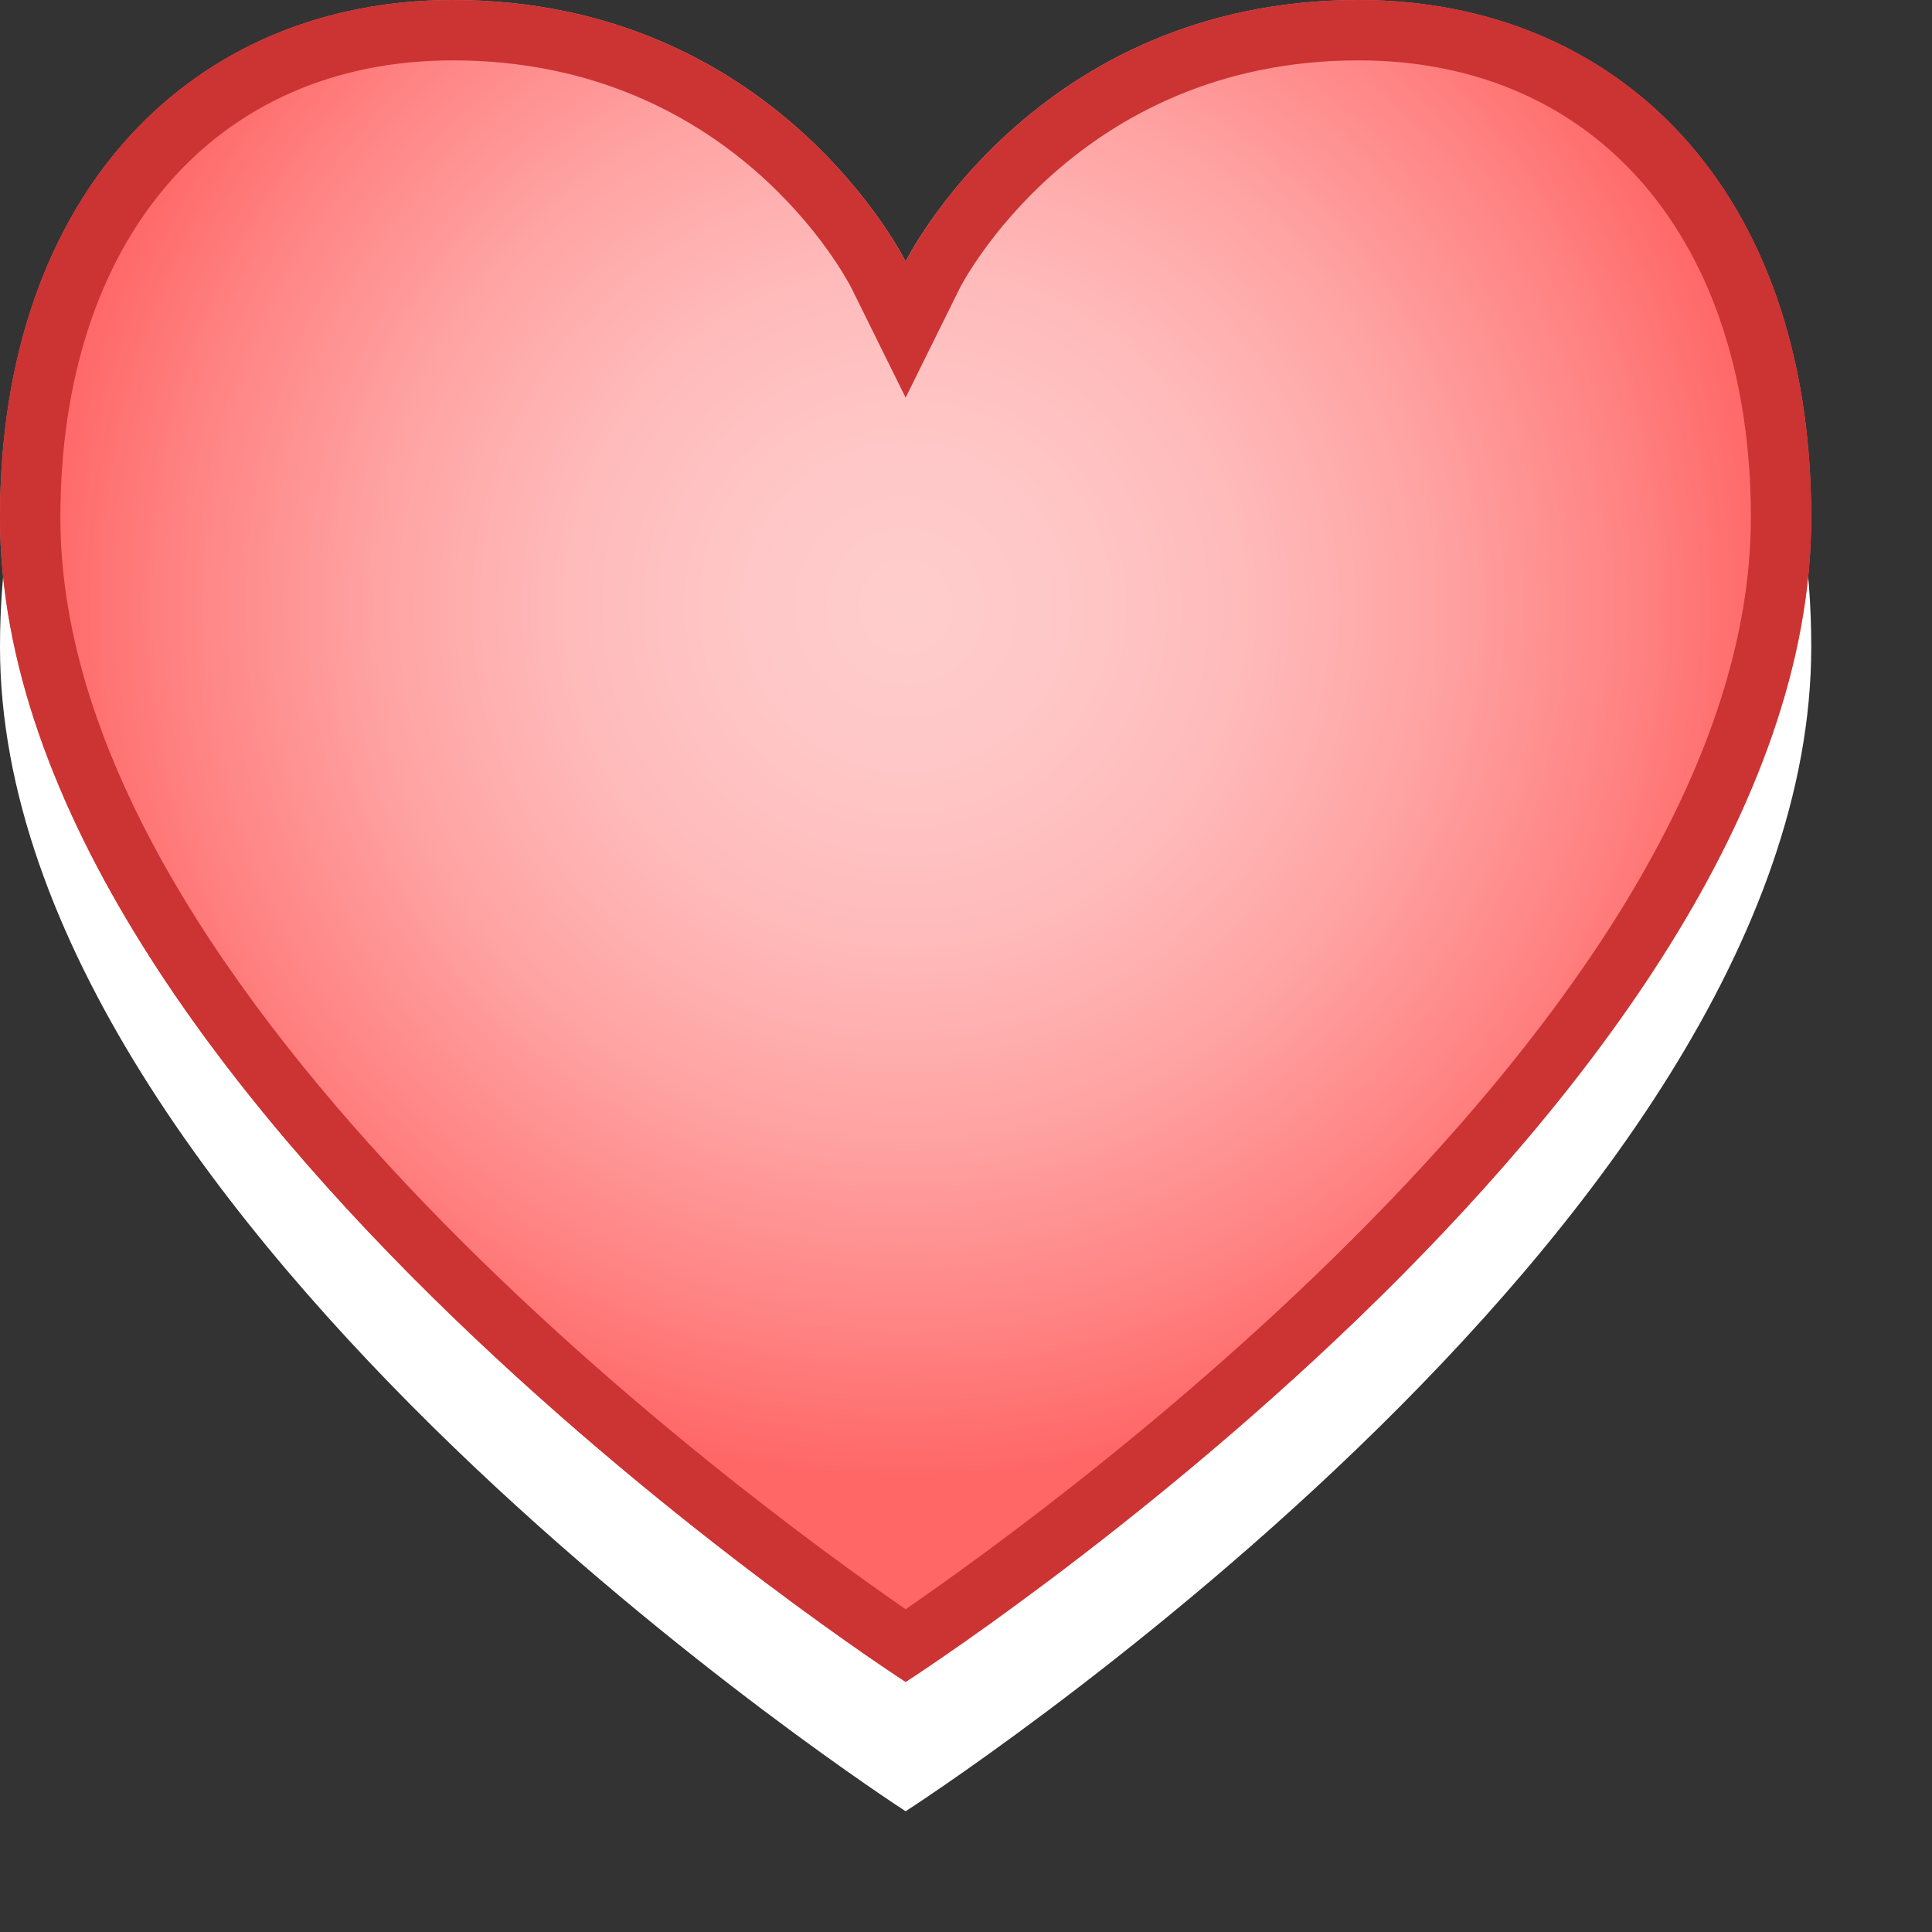 <?xml version="1.0" encoding="utf-8"?>
<!--<?xml-stylesheet type="text/css" href="svg.css"?>-->
<!DOCTYPE svg PUBLIC "-//W3C//DTD SVG 1.1//EN" "http://www.w3.org/Graphics/SVG/1.1/DTD/svg11.dtd">
<svg version="1.1" xmlns="http://www.w3.org/2000/svg" xmlns:xlink="http://www.w3.org/1999/xlink" x="0px" y="0px" width="16px" height="16px" viewBox="0 0 16 16" xml:space="preserve">
	
	<rect x="0" y="0" width="16" height="16" fill="#333333" stroke="none"/>
	
	<title>Heart</title>
	<desc>Heart Smiley</desc>
	
	<!--
		@author		Harald Szekely 
		@copyright	2011 WoltLab GmbH 
		@license	GNU Lesser General Public License <http://opensource.org/licenses/lgpl-license.php> 
	--> 
	
	<defs>
		
	</defs>
	
	<g id="SmileyBody">
		<g id="HeartSmiley">
			<g class="Lower">
				<path id="Filled1" style="fill: #fff;" d="M15,5.357C15,10.179,7.5,15,7.5,15S0,10.156,0,5.357
					c0-2.7,1.607-4.286,3.75-4.286c2.679,0,3.75,2.166,3.75,2.166
					s1.071-2.166,3.751-2.166C13.394,1.071,15,2.634,15,5.357z"/>
			</g>
			<g class="UpperRed">
				<radialGradient id="InnerFill" cx="7.5" cy="5.027" r="7.237" gradientUnits="userSpaceOnUse">
					<stop offset="0" style="stop-color: #fcc"/>
					<stop offset=".181" style="stop-color: #ffc7c7"/>
					<stop offset=".387" style="stop-color: #ffbaba"/>
					<stop offset=".604" style="stop-color: #ffa3a3"/>
					<stop offset=".828" style="stop-color: #ff8383"/>
					<stop offset="1" style="stop-color: #f66"/>
				</radialGradient>
				<path id="Filled" style="fill: url(#InnerFill);" d="M15,4.286c0,4.822-7.5,9.643-7.5,9.643
					S0,9.085,0,4.286C0,1.585,1.607,0,3.75,0C6.429,0,7.5,2.166,7.5,2.166S8.571,0,11.251,0
					C13.394,0,15,1.562,15,4.286z"/>
				<path id="Outline" style="fill: #c33;" d="M11.251,0.5C13.225,0.5,14.5,1.986,14.5,4.286
					c0,3.99-5.68,8.132-7,9.041C6.181,12.415,0.5,8.261,0.5,4.286
					C0.5,1.986,1.776,0.5,3.75,0.5c2.32,0,3.264,1.812,3.302,1.887L7.5,3.293L7.948,2.387
					C7.958,2.368,8.909,0.5,11.251,0.5 M11.251,0C8.571,0,7.5,2.166,7.5,2.166S6.429,0,3.75,0
					C1.607,0,0,1.585,0,4.286c0,4.799,7.5,9.643,7.5,9.643S15,9.107,15,4.286
					C15,1.562,13.394,0,11.251,0L11.251,0z"/>
			</g>
		</g>
	</g>
</svg>
